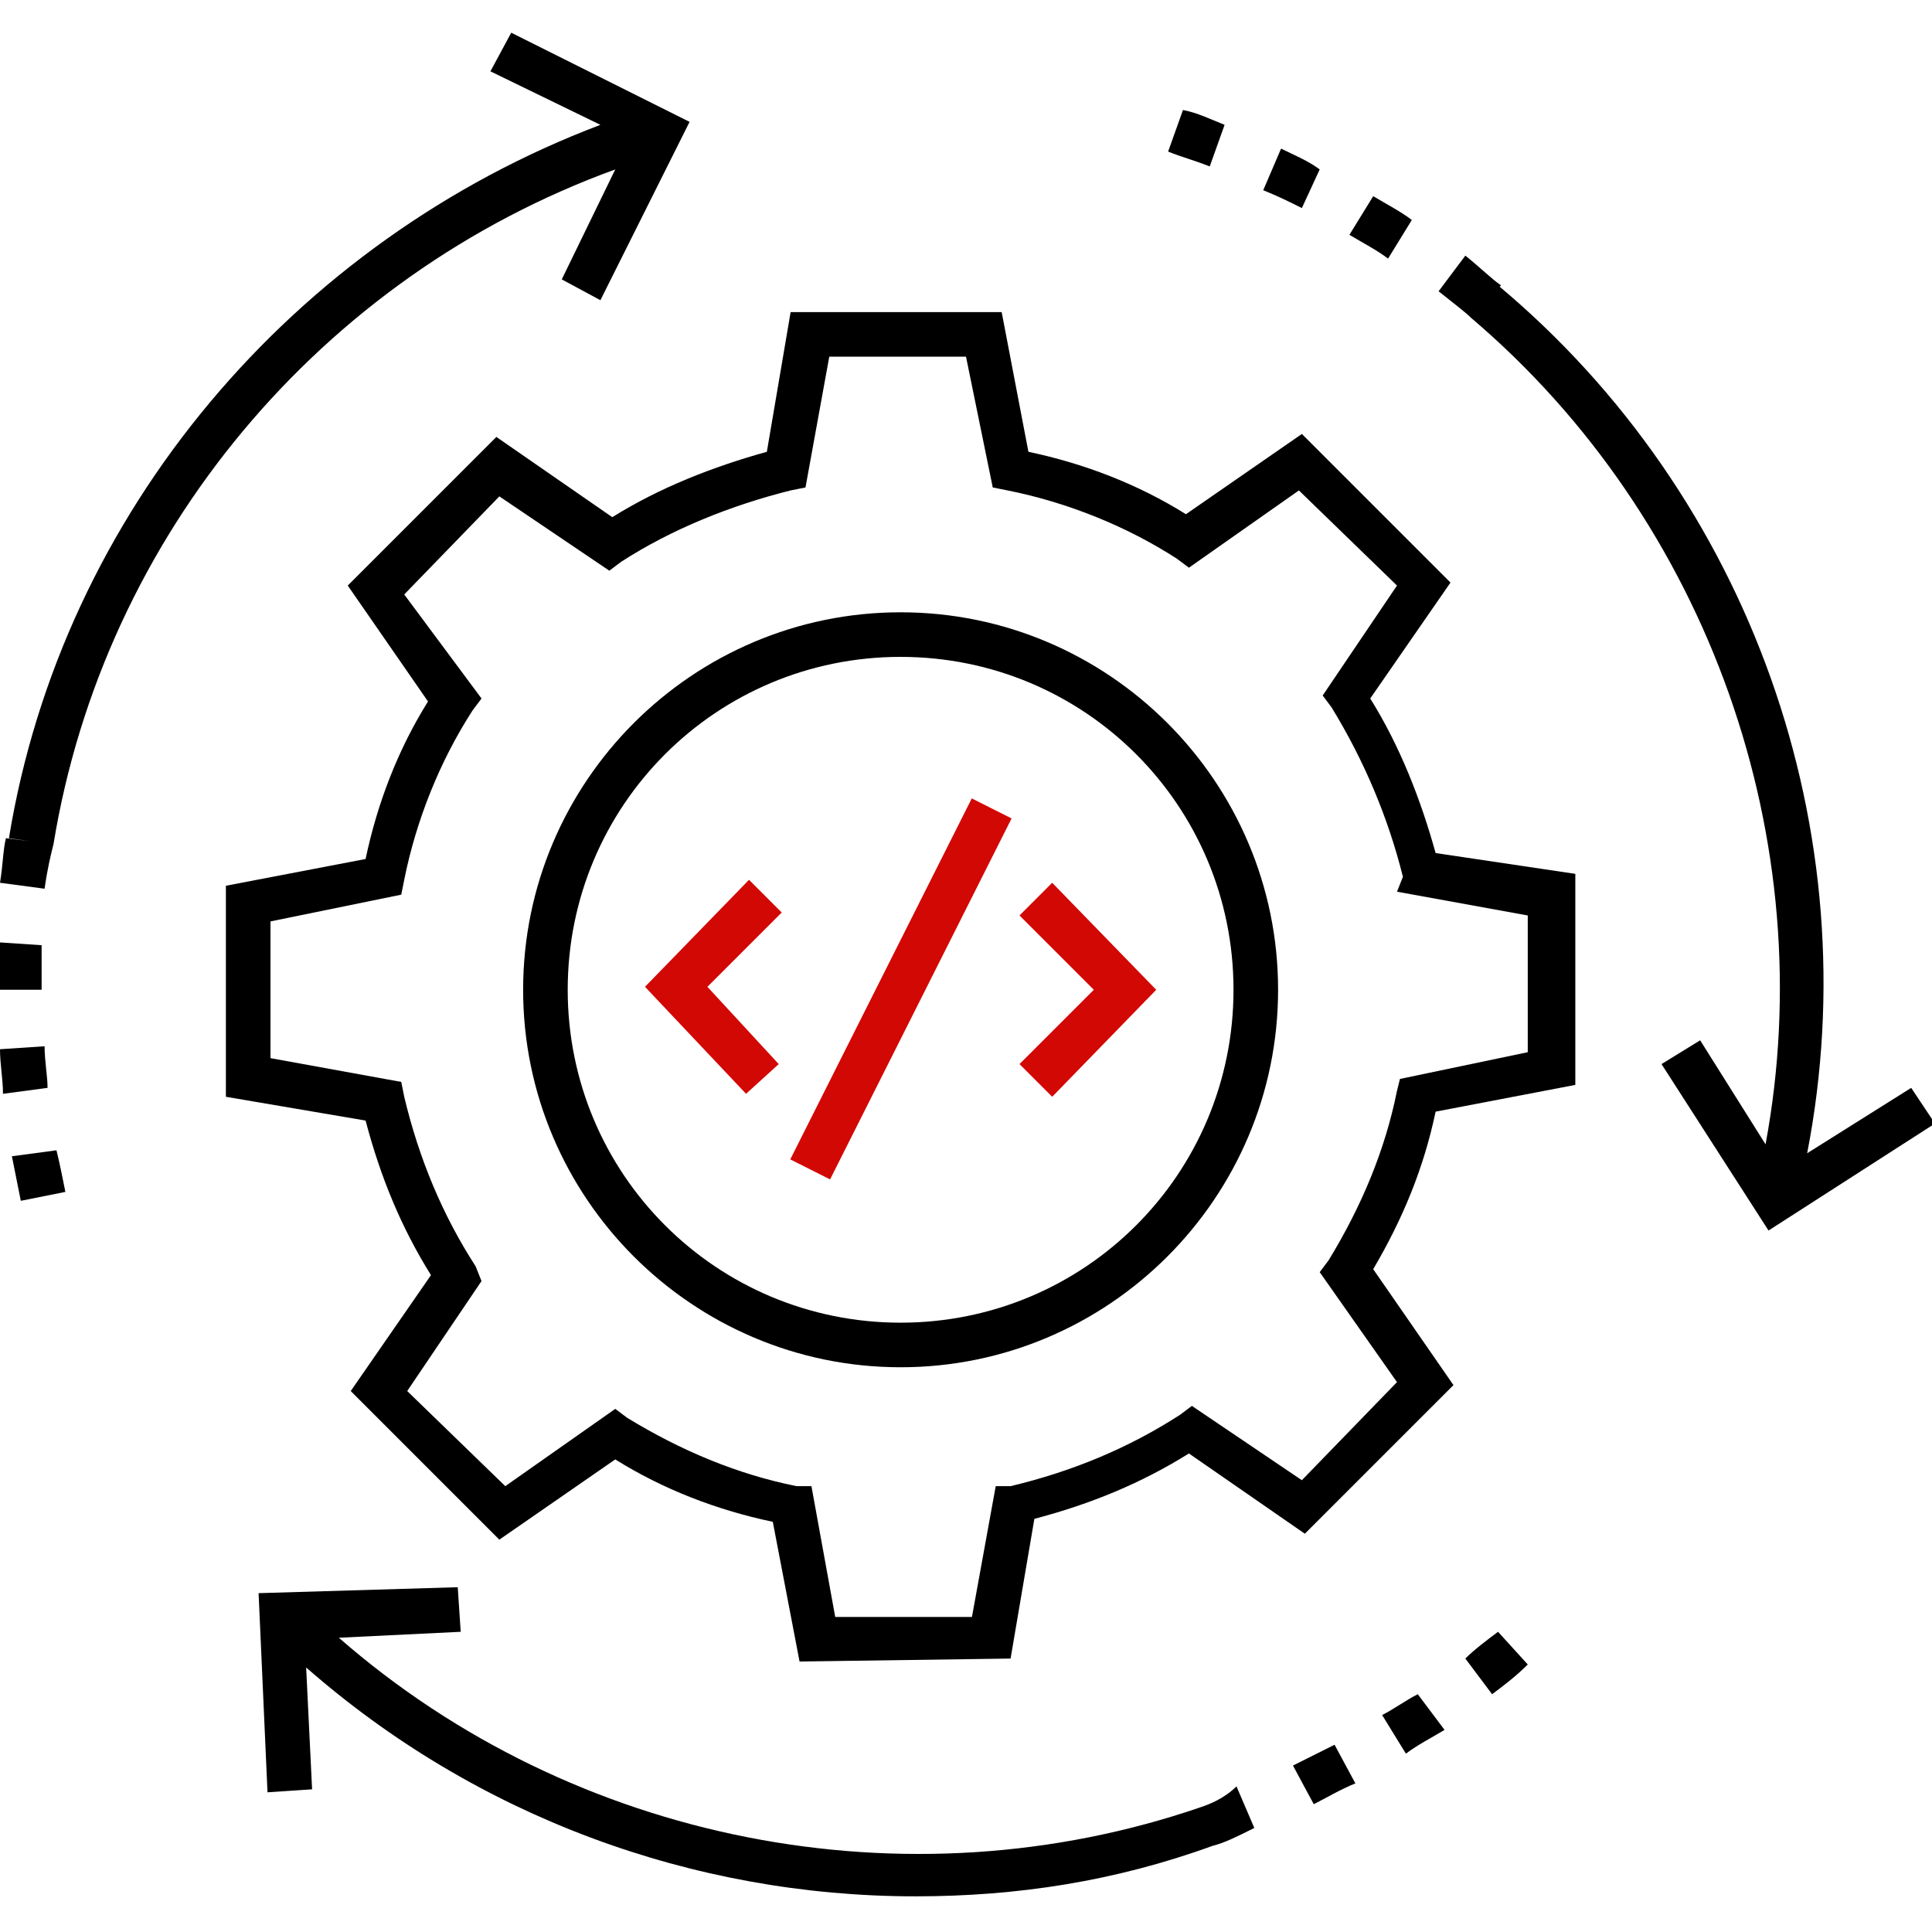 <svg fill="#000000" xmlns="http://www.w3.org/2000/svg" xmlns:xlink="http://www.w3.org/1999/xlink" version="1.1" x="0px" y="0px" viewBox="0 0 65 65" enable-background="new 0 0 65 65" xml:space="preserve" width="50" height="50">
   <g>
        <path d="M0.4,38.9c0.1,0.5,0.2,1,0.3,1.5l1.5-0.3c-0.1-0.5-0.2-1-0.3-1.4L0.4,38.9z"></path>
        <path d="M1.8,28.4L1.8,28.4C3.5,18,10.8,9.3,20.7,5.7l-1.8,3.7l1.3,0.7l3-6l-6-3l-0.7,1.3l3.7,1.8C9.9,8.1,2.1,17.2,0.3,28.2   L1,28.3l-0.8-0.1c-0.1,0.4-0.1,0.9-0.2,1.5l1.5,0.2C1.6,29.2,1.7,28.8,1.8,28.4z"></path>
        <path d="M1.5,35.2L0,35.3c0,0.5,0.1,1,0.1,1.5l1.5-0.2C1.6,36.2,1.5,35.7,1.5,35.2z"></path>
        <path d="M1.4,32.9c0-0.4,0-0.7,0-1.1l-1.5-0.1c0,0.4,0,0.7,0,1.2l0,0.4l1.5,0L1.4,32.9z"></path>
        <path d="M41.2,4.2c-0.5-0.2-0.9-0.4-1.4-0.5l-0.5,1.4c0.5,0.2,0.9,0.3,1.4,0.5L41.2,4.2z"></path>
        <path d="M47.5,7.4c-0.4-0.3-0.8-0.5-1.3-0.8l-0.8,1.3c0.5,0.3,0.9,0.5,1.3,0.8L47.5,7.4z"></path>
        <path d="M44.4,5.7C44,5.4,43.5,5.2,43.1,5l-0.6,1.4c0.5,0.2,0.9,0.4,1.3,0.6L44.4,5.7z"></path>
        <path d="M64.3,36.6l-3.5,2.2C62.9,28,58.9,16.7,50.4,9.6L50,10.1l0.5-0.5c-0.3-0.2-0.7-0.6-1.2-1l-0.9,1.2c0.5,0.4,0.9,0.7,1.1,0.9   l0,0c8,6.8,11.8,17.6,9.9,27.8l-2.2-3.5l-1.3,0.8l3.6,5.6l5.6-3.6L64.3,36.6z"></path>
        <path d="M46.5,57.7l0.8,1.3c0.4-0.3,0.8-0.5,1.3-0.8l-0.9-1.2C47.3,57.2,46.9,57.5,46.5,57.7z"></path>
        <path d="M43.5,59.4l0.7,1.3c0.4-0.2,0.9-0.5,1.4-0.7l-0.7-1.3C44.3,59,43.9,59.2,43.5,59.4z"></path>
        <path d="M49.3,55.8l0.9,1.2c0.4-0.3,0.8-0.6,1.2-1l-1-1.1C50,55.2,49.6,55.5,49.3,55.8z"></path>
        <path d="M40.4,60.8L40.4,60.8c-9.9,3.4-21.1,1.2-29-5.7l4.1-0.2l-0.1-1.5l-6.7,0.2L9,60.3l1.5-0.1l-0.2-4.1c5.7,5,13,7.7,20.5,7.7   c3.4,0,6.7-0.5,10-1.7l-0.3-0.7l0.3,0.7c0.4-0.1,0.8-0.3,1.4-0.6l-0.6-1.4C41.2,60.5,40.7,60.7,40.4,60.8z"></path>
        <polygon fill="#d20805" points="34.3,30.8 36.8,33.3 34.3,35.8 35.4,36.9 38.9,33.3 35.4,29.7"></polygon>
        <polygon fill="#d20805" points="25.2,29.6 21.7,33.2 25.1,36.8 26.2,35.8 23.8,33.2 26.3,30.7"></polygon>
        <rect fill="#d20805" x="29.5" y="26.5" transform="matrix(-0.893 -0.449 0.449 -0.893 42.372 76.59)" width="1.5" height="13.6"></rect>
        <path d="M48.3,28.7c-0.5-1.8-1.2-3.6-2.2-5.2l2.7-3.9l-5-5l-3.9,2.7c-1.6-1-3.4-1.7-5.3-2.1l-0.9-4.7l-7.1,0l-0.8,4.7   c-1.8,0.5-3.6,1.2-5.2,2.2l-3.9-2.7l-5,5l2.7,3.9c-1,1.6-1.7,3.4-2.1,5.3l-4.7,0.9l0,7.1l4.7,0.8c0.5,1.9,1.2,3.6,2.2,5.2l-2.7,3.9   l5,5l3.9-2.7c1.6,1,3.4,1.7,5.3,2.1l0.9,4.7l7.1-0.1l0.8-4.7c1.9-0.5,3.6-1.2,5.2-2.2l3.9,2.7l5-5l-2.7-3.9c1-1.7,1.7-3.4,2.1-5.3   l4.7-0.9l0-7.1L48.3,28.7z M47.1,36.3L47,36.7c-0.4,2-1.2,3.9-2.3,5.7l-0.3,0.4l2.6,3.7l-3.2,3.3l-3.7-2.5l-0.4,0.3   c-1.7,1.1-3.6,1.9-5.7,2.4L33.5,50l-0.8,4.4l-4.6,0l-0.8-4.4L26.8,50c-2-0.4-3.9-1.2-5.7-2.3l-0.4-0.3L17,50l-3.3-3.2l2.5-3.7   L16,42.6c-1.1-1.7-1.9-3.6-2.4-5.7l-0.1-0.5l-4.4-0.8l0-4.6l4.4-0.9l0.1-0.5c0.4-2,1.2-4,2.3-5.7l0.3-0.4L13.6,20l3.2-3.3l3.7,2.5   l0.4-0.3c1.7-1.1,3.7-1.9,5.7-2.4l0.5-0.1l0.8-4.4l4.6,0l0.9,4.4l0.5,0.1c2,0.4,4,1.2,5.7,2.3l0.4,0.3l3.7-2.6l3.3,3.2l-2.5,3.7   l0.3,0.4c1.1,1.8,1.9,3.7,2.4,5.7L47,30l4.4,0.8l0,4.6L47.1,36.3z"></path>
        <path d="M30.3,20.6c-7,0-12.7,5.7-12.7,12.7S23.3,46,30.3,46c7,0,12.7-5.7,12.7-12.7S37.3,20.6,30.3,20.6z M30.3,44.5   c-6.2,0-11.2-5-11.2-11.2s5-11.2,11.2-11.2c6.2,0,11.2,5,11.2,11.2S36.5,44.5,30.3,44.5z"></path>
   </g>
</svg>
